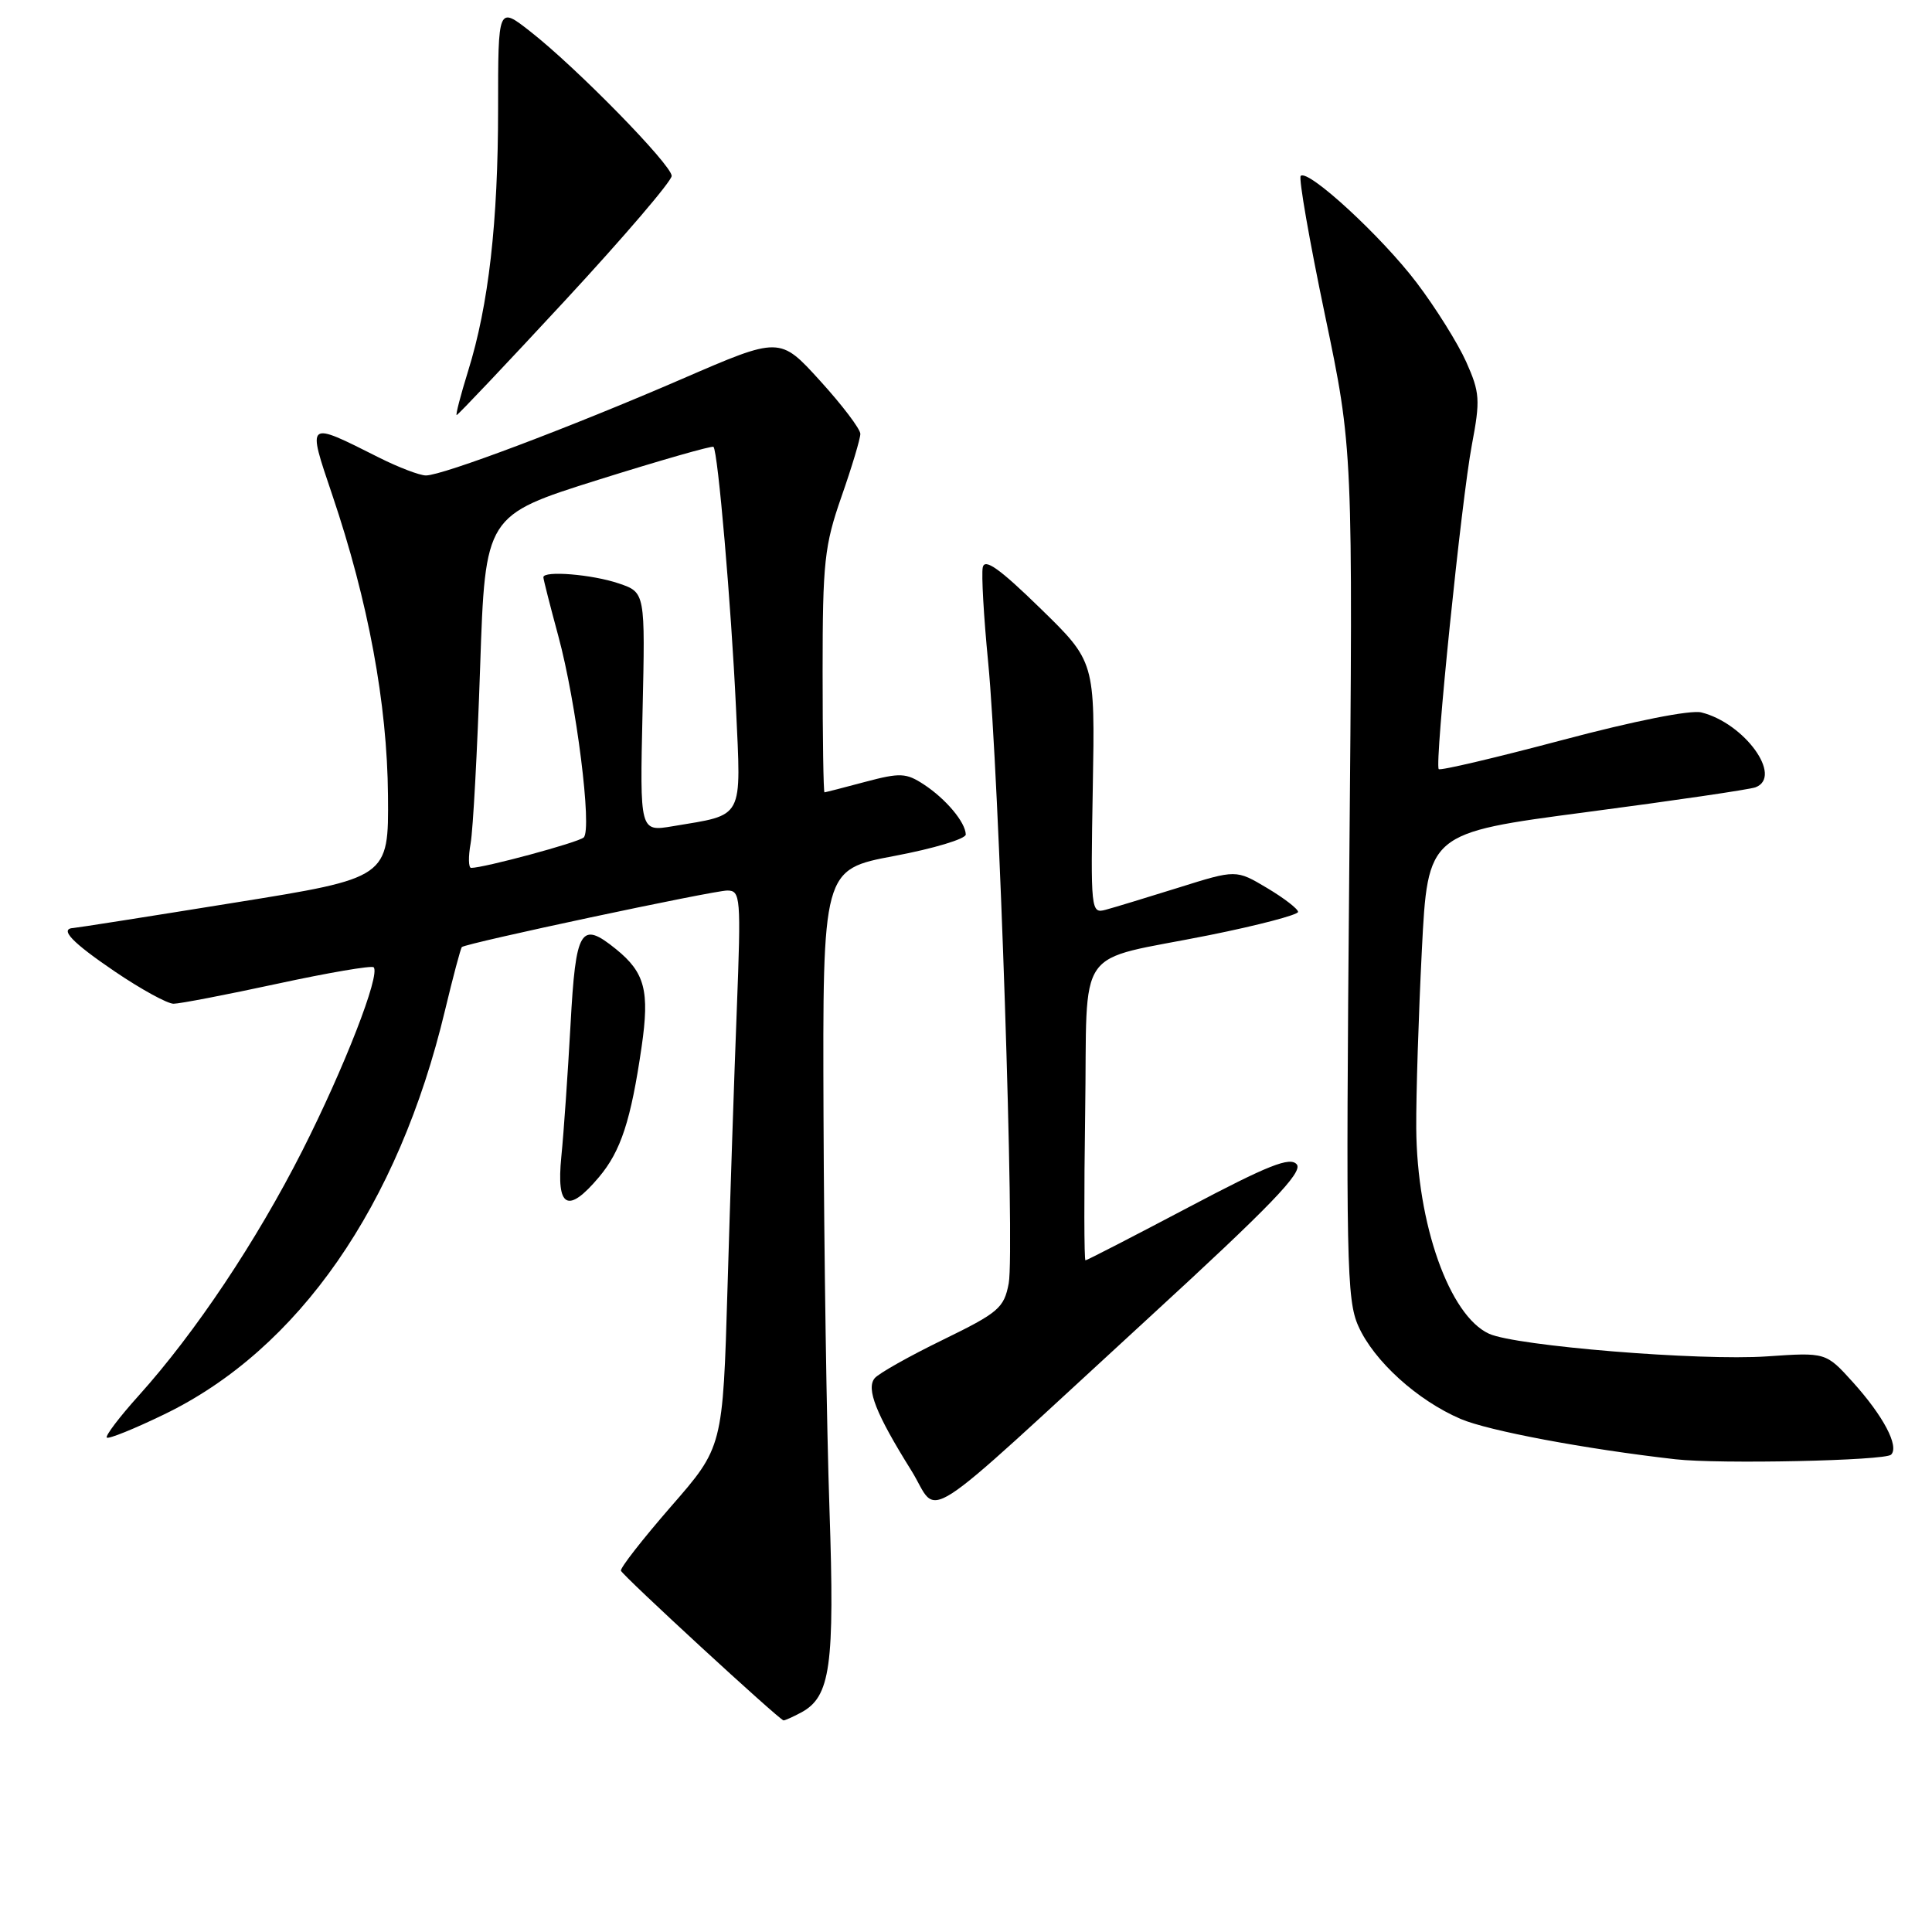 <?xml version="1.0" encoding="UTF-8" standalone="no"?>
<!DOCTYPE svg PUBLIC "-//W3C//DTD SVG 1.1//EN" "http://www.w3.org/Graphics/SVG/1.1/DTD/svg11.dtd" >
<svg xmlns="http://www.w3.org/2000/svg" xmlns:xlink="http://www.w3.org/1999/xlink" version="1.1" viewBox="0 0 256 256">
 <g >
 <path fill="currentColor"
d=" M 106.15 226.92 C 110.05 224.83 110.61 220.79 109.91 200.00 C 109.54 189.28 109.19 165.81 109.12 147.86 C 109.00 115.21 109.00 115.21 118.50 113.42 C 123.72 112.44 127.99 111.15 127.97 110.57 C 127.92 108.94 125.33 105.86 122.42 103.95 C 120.07 102.41 119.28 102.37 114.65 103.60 C 111.82 104.36 109.39 104.98 109.25 104.99 C 109.11 104.99 109.00 97.79 109.00 88.98 C 109.00 74.47 109.24 72.29 111.50 65.81 C 112.88 61.87 114.00 58.13 114.00 57.49 C 114.00 56.85 111.60 53.68 108.67 50.46 C 103.34 44.59 103.34 44.59 90.42 50.19 C 75.57 56.62 58.65 63.00 56.44 63.00 C 55.61 63.00 52.81 61.93 50.22 60.63 C 40.55 55.77 40.68 55.67 44.03 65.59 C 48.80 79.70 51.31 93.24 51.41 105.41 C 51.50 116.33 51.50 116.33 31.00 119.62 C 19.72 121.44 10.16 122.94 9.75 122.96 C 7.80 123.06 9.52 124.87 15.26 128.76 C 18.70 131.09 22.18 133.00 23.00 133.00 C 23.81 133.00 30.00 131.81 36.75 130.35 C 43.50 128.89 49.24 127.91 49.51 128.17 C 50.44 129.11 45.62 141.50 40.05 152.49 C 33.97 164.47 25.89 176.57 18.41 184.89 C 15.84 187.74 13.93 190.26 14.15 190.49 C 14.38 190.71 17.80 189.33 21.76 187.41 C 39.55 178.81 52.79 159.76 58.97 133.86 C 60.04 129.40 61.04 125.64 61.20 125.49 C 61.77 124.97 94.52 118.00 96.37 118.00 C 98.13 118.00 98.20 118.86 97.63 133.75 C 97.29 142.41 96.74 159.01 96.40 170.62 C 95.78 191.75 95.78 191.75 88.91 199.62 C 85.14 203.96 82.15 207.78 82.28 208.13 C 82.51 208.79 103.26 227.90 103.82 227.96 C 103.99 227.98 105.04 227.51 106.15 226.92 Z  M 152.29 174.55 C 168.35 159.81 172.68 155.32 171.83 154.29 C 170.95 153.24 168.09 154.37 157.45 159.99 C 150.15 163.84 144.02 167.00 143.83 167.00 C 143.65 167.00 143.63 158.21 143.79 147.46 C 144.13 124.67 142.11 127.55 160.25 123.91 C 166.71 122.61 172.00 121.22 172.00 120.83 C 172.00 120.44 170.15 119.01 167.90 117.67 C 163.79 115.22 163.79 115.22 156.15 117.62 C 151.94 118.93 147.60 120.26 146.50 120.55 C 144.55 121.08 144.51 120.68 144.80 104.38 C 145.10 87.67 145.10 87.67 137.83 80.59 C 132.44 75.33 130.47 73.94 130.22 75.18 C 130.03 76.11 130.35 81.74 130.93 87.68 C 132.39 102.66 134.48 165.71 133.66 170.05 C 133.04 173.32 132.32 173.93 124.92 177.54 C 120.48 179.70 116.42 181.99 115.90 182.62 C 114.75 184.01 116.07 187.35 120.73 194.81 C 124.62 201.03 120.77 203.50 152.29 174.55 Z  M 250.58 192.75 C 251.68 191.65 249.56 187.63 245.52 183.15 C 241.94 179.19 241.94 179.19 234.11 179.73 C 225.23 180.34 200.87 178.35 197.31 176.73 C 192.05 174.33 187.75 162.19 187.66 149.50 C 187.63 145.10 187.97 134.50 188.40 125.94 C 189.19 110.38 189.19 110.38 210.21 107.61 C 221.78 106.09 231.86 104.61 232.62 104.32 C 236.28 102.91 231.17 95.83 225.44 94.40 C 224.02 94.04 216.53 95.53 207.02 98.06 C 198.20 100.40 190.83 102.14 190.64 101.91 C 190.07 101.26 193.66 66.17 195.03 58.95 C 196.16 52.98 196.09 52.01 194.28 47.95 C 193.18 45.50 190.24 40.79 187.73 37.48 C 183.10 31.36 173.32 22.35 172.35 23.31 C 172.06 23.61 173.50 31.87 175.55 41.67 C 179.28 59.50 179.28 59.50 178.78 115.71 C 178.33 167.13 178.43 172.24 179.99 175.72 C 182.05 180.34 187.81 185.56 193.55 188.02 C 197.22 189.59 210.10 192.01 222.00 193.36 C 227.81 194.02 249.79 193.55 250.58 192.75 Z  M 79.37 155.97 C 82.27 152.53 83.60 148.46 85.02 138.69 C 86.09 131.30 85.46 128.87 81.63 125.77 C 76.94 121.97 76.29 123.04 75.60 135.75 C 75.24 142.21 74.70 150.09 74.38 153.25 C 73.70 160.06 75.23 160.89 79.37 155.97 Z  M 74.91 39.78 C 82.66 31.41 89.00 24.00 89.00 23.31 C 89.00 21.85 76.38 8.95 70.25 4.16 C 66.00 0.83 66.00 0.83 66.00 14.34 C 66.00 29.44 64.75 40.42 62.03 49.15 C 61.03 52.37 60.35 55.00 60.51 55.00 C 60.68 55.00 67.16 48.15 74.91 39.78 Z  M 62.36 111.75 C 62.68 109.96 63.25 99.45 63.62 88.39 C 64.30 68.29 64.30 68.29 79.26 63.58 C 87.48 61.00 94.36 59.03 94.54 59.21 C 95.13 59.80 96.89 80.26 97.52 93.75 C 98.21 108.77 98.69 107.88 89.14 109.48 C 84.78 110.21 84.78 110.21 85.14 94.36 C 85.50 78.50 85.50 78.50 82.00 77.31 C 78.48 76.11 72.00 75.58 72.00 76.49 C 72.00 76.76 72.89 80.25 73.97 84.24 C 76.37 93.07 78.49 109.94 77.34 110.97 C 76.60 111.64 64.14 115.00 62.43 115.00 C 62.07 115.00 62.04 113.54 62.36 111.75 Z "/>
</g>
</svg>